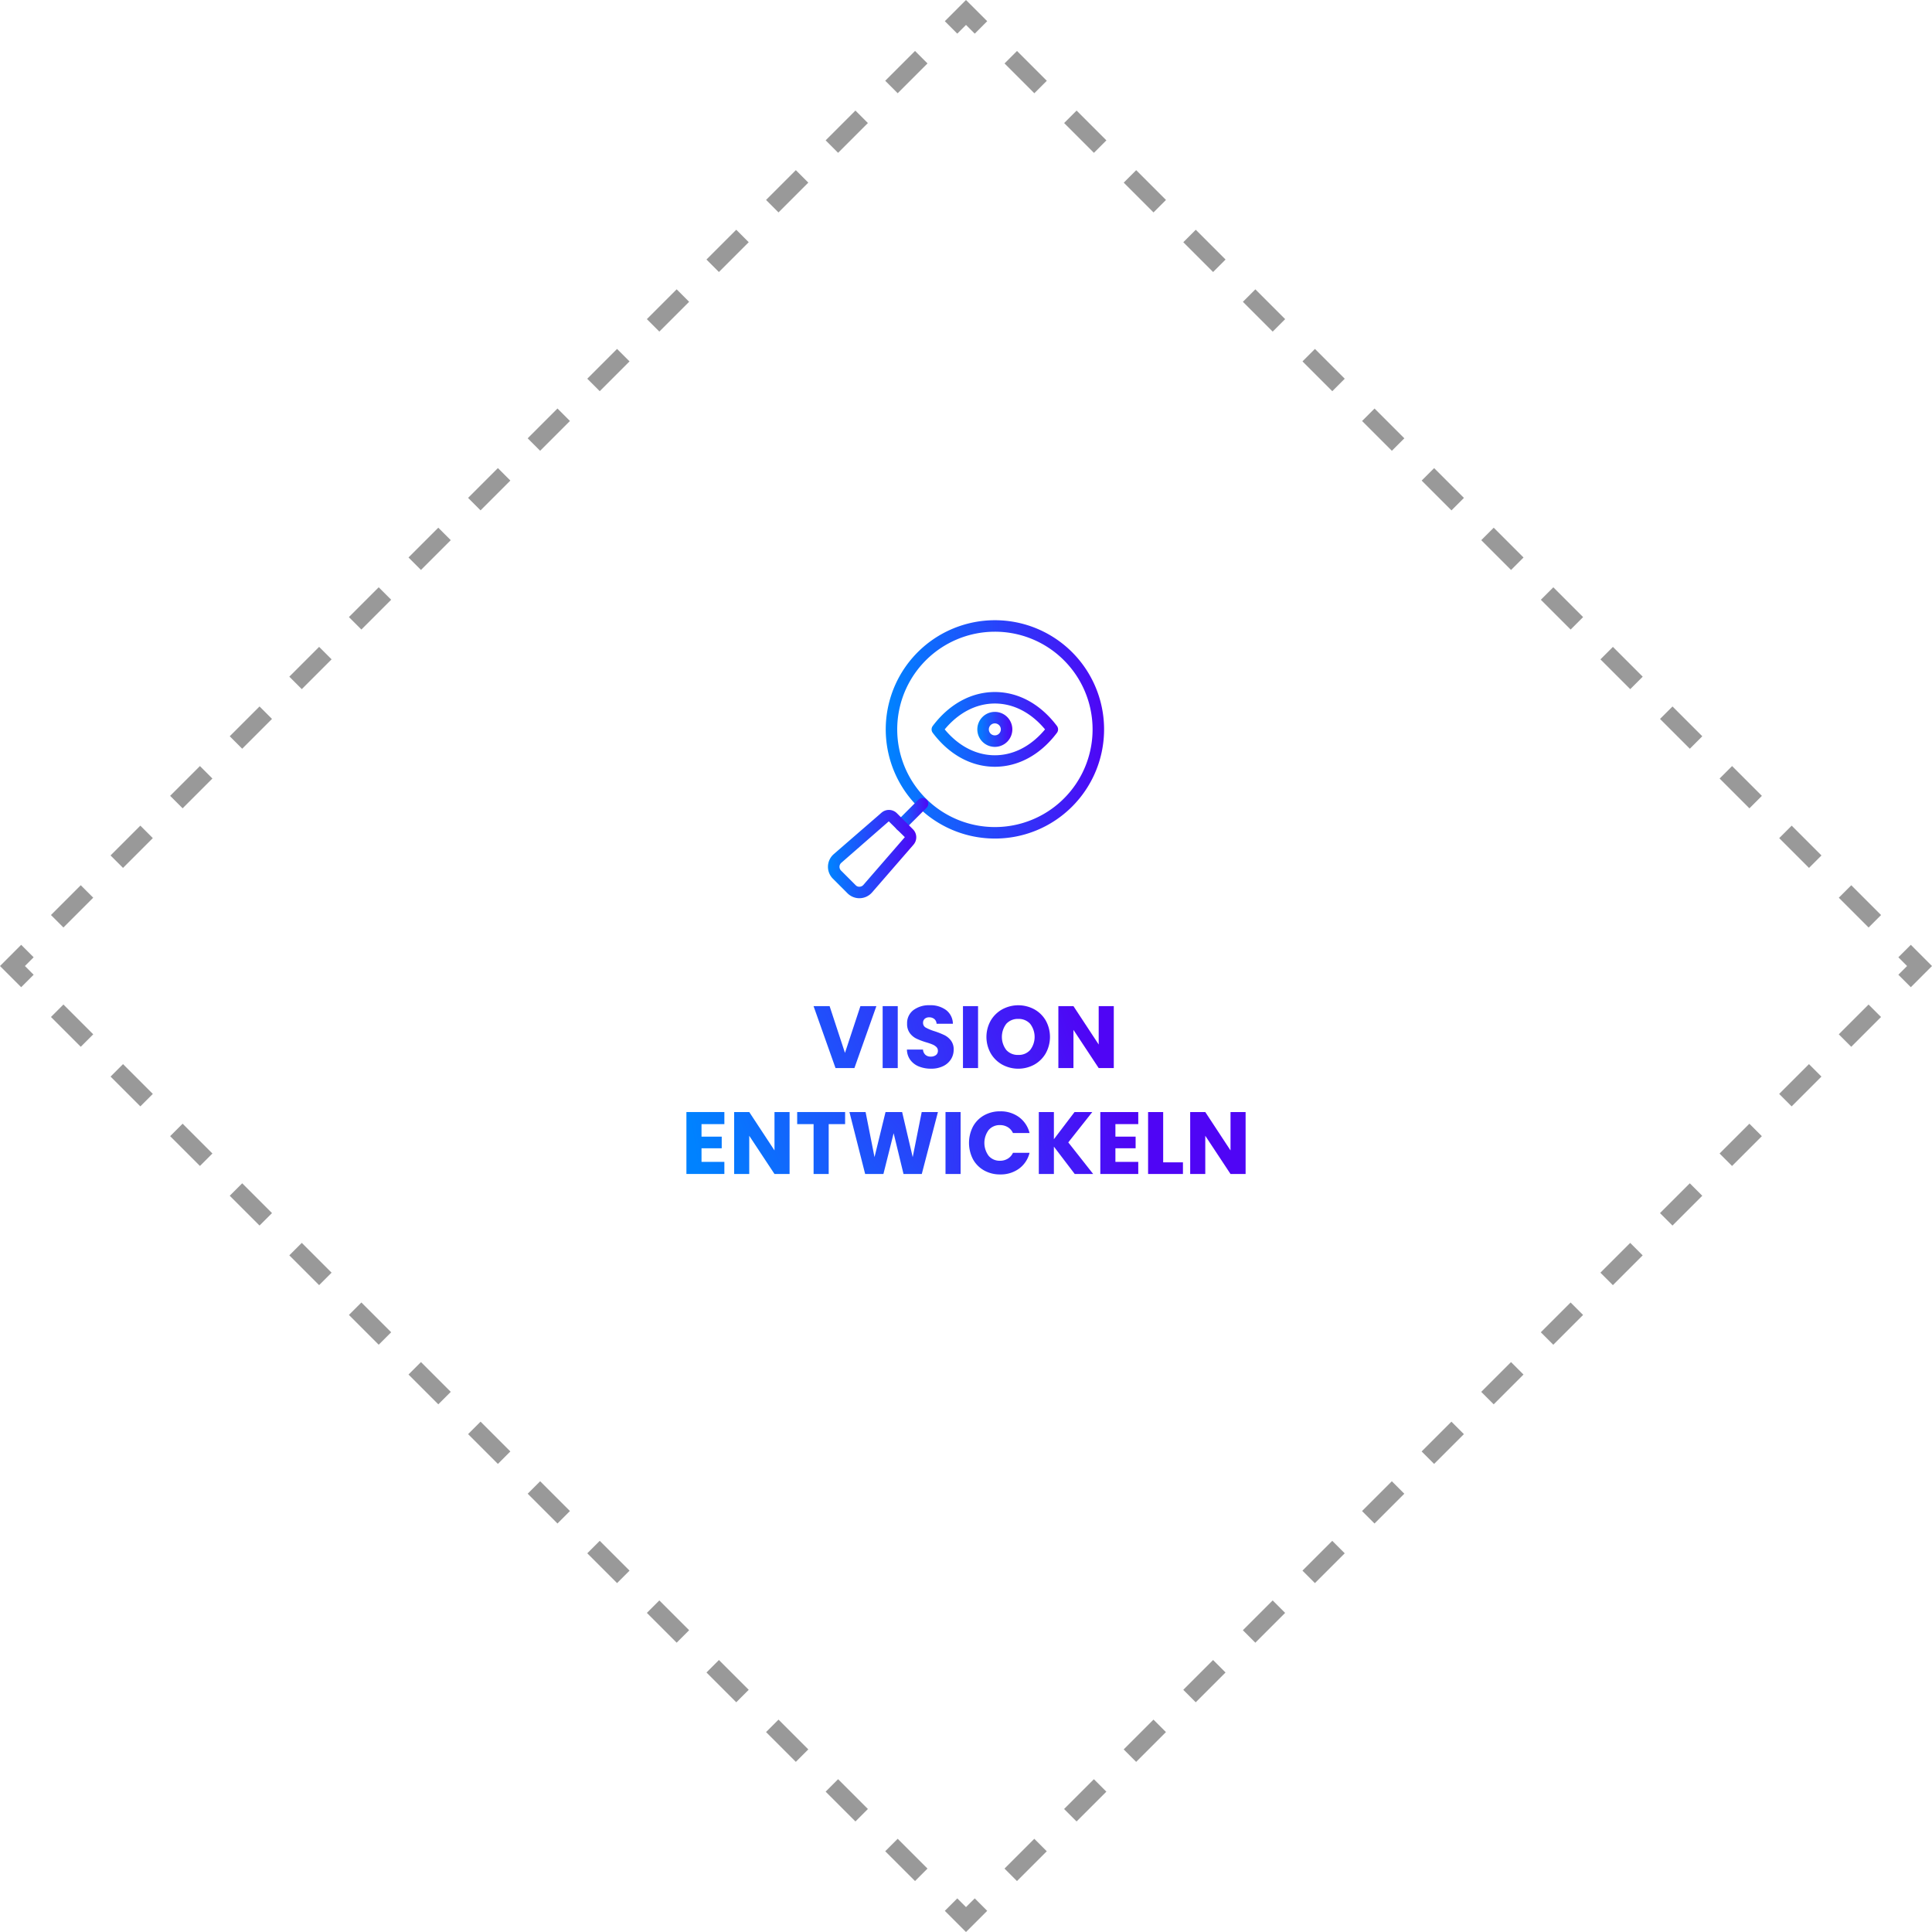 <svg xmlns="http://www.w3.org/2000/svg" xmlns:xlink="http://www.w3.org/1999/xlink" width="548.009" height="548.016" viewBox="0 0 548.009 548.016">
  <defs>
    <linearGradient id="linear-gradient" x1="-2.289" y1="1.595" x2="3.827" y2="-0.966" gradientUnits="objectBoundingBox">
     <stop offset="0.015" stop-color="rgba(0, 130, 255, 1)"/>
      <stop offset="1" stop-color="rgba(79, 5, 245, 1)"/>
    </linearGradient>
    <linearGradient id="linear-gradient-2" x1="-13.567" y1="1.915" x2="11.895" y2="-0.646" xlink:href="#linear-gradient"/>
    <linearGradient id="linear-gradient-3" x1="-4.773" y1="2.104" x2="3.442" y2="-0.396" xlink:href="#linear-gradient"/>
    <linearGradient id="linear-gradient-4" x1="-18.117" y1="2.372" x2="7.35" y2="-0.189" xlink:href="#linear-gradient"/>
    <linearGradient id="linear-gradient-5" x1="-4.563" y1="2.594" x2="1.485" y2="0.093" xlink:href="#linear-gradient"/>
    <linearGradient id="linear-gradient-6" x1="-6.35" y1="3.03" x2="0.583" y2="0.469" xlink:href="#linear-gradient"/>
    <linearGradient id="linear-gradient-7" x1="0.051" y1="0.614" x2="10.177" y2="-1.947" xlink:href="#linear-gradient"/>
    <linearGradient id="linear-gradient-8" x1="-0.678" y1="0.935" x2="6.256" y2="-1.626" xlink:href="#linear-gradient"/>
    <linearGradient id="linear-gradient-9" x1="-1.944" y1="1.226" x2="6.075" y2="-1.335" xlink:href="#linear-gradient"/>
    <linearGradient id="linear-gradient-10" x1="-1.523" y1="1.64" x2="2.818" y2="-0.921" xlink:href="#linear-gradient"/>
    <linearGradient id="linear-gradient-11" x1="-14.648" y1="2.024" x2="10.813" y2="-0.537" xlink:href="#linear-gradient"/>
    <linearGradient id="linear-gradient-12" x1="-3.927" y1="2.26" x2="2.42" y2="-0.254" xlink:href="#linear-gradient"/>
    <linearGradient id="linear-gradient-13" x1="-5.481" y1="2.667" x2="1.588" y2="0.106" xlink:href="#linear-gradient"/>
    <linearGradient id="linear-gradient-14" x1="-9.268" y1="2.97" x2="0.859" y2="0.409" xlink:href="#linear-gradient"/>
    <linearGradient id="linear-gradient-15" x1="-11.267" y1="3.233" x2="-0.243" y2="0.672" xlink:href="#linear-gradient"/>
    <linearGradient id="linear-gradient-16" x1="-7.709" y1="3.531" x2="-0.775" y2="0.971" xlink:href="#linear-gradient"/>
    <linearGradient id="linear-gradient-17" x1="0" y1="0.5" x2="1" y2="0.5" xlink:href="#linear-gradient"/>
    <linearGradient id="linear-gradient-19" x1="0" y1="0.5" x2="1" y2="0.5" xlink:href="#linear-gradient"/>
    <linearGradient id="linear-gradient-20" x1="0" y1="0.5" x2="1" y2="0.5" xlink:href="#linear-gradient"/>
    <linearGradient id="linear-gradient-21" x1="0" y1="0.5" x2="1" y2="0.5" xlink:href="#linear-gradient"/>
    <linearGradient id="linear-gradient-22" x1="0" y1="0.5" x2="1.001" y2="0.5" xlink:href="#linear-gradient"/>
  </defs>
  <g id="Vision" transform="translate(-1277.599 -173.465)">
    <g id="Group_5" data-name="Group 5" transform="translate(187.973 -19.527)">
      <path id="Path_21" data-name="Path 21" d="M1367.88,733.23l-4.25,4.243-4.24-4.243" fill="none" stroke="#999" stroke-miterlimit="10" stroke-width="5"/>
      <line id="Line_9" data-name="Line 9" x1="249.31" y1="249.311" transform="translate(1101.63 475.468)" fill="none" stroke="#999" stroke-miterlimit="10" stroke-width="5" stroke-dasharray="11.952 11.952"/>
      <path id="Path_22" data-name="Path 22" d="M1097.4,471.243,1093.16,467l4.24-4.243" fill="none" stroke="#999" stroke-miterlimit="10" stroke-width="5"/>
      <line id="Line_10" data-name="Line 10" y1="249.31" x2="249.31" transform="translate(1105.85 204.996)" fill="none" stroke="#999" stroke-miterlimit="10" stroke-width="5" stroke-dasharray="11.952 11.952"/>
      <path id="Path_23" data-name="Path 23" d="M1359.39,200.77l4.24-4.243,4.25,4.243" fill="none" stroke="#999" stroke-miterlimit="10" stroke-width="5"/>
      <line id="Line_11" data-name="Line 11" x2="249.31" y2="249.311" transform="translate(1376.33 209.221)" fill="none" stroke="#999" stroke-miterlimit="10" stroke-width="5" stroke-dasharray="11.952 11.952"/>
      <path id="Path_24" data-name="Path 24" d="M1629.86,462.757,1634.1,467l-4.24,4.243" fill="none" stroke="#999" stroke-miterlimit="10" stroke-width="5"/>
      <line id="Line_12" data-name="Line 12" x1="249.31" y2="249.31" transform="translate(1372.1 479.694)" fill="none" stroke="#999" stroke-miterlimit="10" stroke-width="5" stroke-dasharray="11.952 11.952"/>
    </g>
    <path id="Path_89" data-name="Path 89" d="M1338.21,478.379l-6.232,17.573h-5.357l-6.233-17.573h4.556l4.356,13.268,4.381-13.268Z" transform="translate(187.973 -19.527)" fill="url(#linear-gradient)"/>
    <path id="Path_90" data-name="Path 90" d="M1344.27,478.379v17.573h-4.281V478.379Z" transform="translate(187.973 -19.527)" fill="url(#linear-gradient-2)"/>
    <path id="Path_91" data-name="Path 91" d="M1350.28,495.5a5.629,5.629,0,0,1-2.441-1.853,5.061,5.061,0,0,1-.963-2.954h4.556a2.207,2.207,0,0,0,.676,1.489,2.169,2.169,0,0,0,1.5.514,2.349,2.349,0,0,0,1.5-.438,1.465,1.465,0,0,0,.551-1.214,1.439,1.439,0,0,0-.438-1.077,3.515,3.515,0,0,0-1.076-.7,17.334,17.334,0,0,0-1.814-.626,19.725,19.725,0,0,1-2.779-1.052,5.133,5.133,0,0,1-1.852-1.552,4.323,4.323,0,0,1-.776-2.679,4.611,4.611,0,0,1,1.777-3.843,7.306,7.306,0,0,1,4.631-1.389,7.387,7.387,0,0,1,4.681,1.389,4.974,4.974,0,0,1,1.9,3.868h-4.632a1.815,1.815,0,0,0-.625-1.34,2.21,2.21,0,0,0-1.477-.488,1.84,1.84,0,0,0-1.252.413,1.492,1.492,0,0,0-.477,1.189,1.476,1.476,0,0,0,.8,1.327,13.188,13.188,0,0,0,2.5,1.026,23.136,23.136,0,0,1,2.767,1.1,5.272,5.272,0,0,1,1.84,1.526,4.091,4.091,0,0,1,.776,2.579,5.063,5.063,0,0,1-.764,2.729,5.353,5.353,0,0,1-2.216,1.952,7.583,7.583,0,0,1-3.429.726A9.037,9.037,0,0,1,1350.28,495.5Z" transform="translate(187.973 -19.527)" fill="url(#linear-gradient-3)"/>
    <path id="Path_92" data-name="Path 92" d="M1367.05,478.379v17.573h-4.28V478.379Z" transform="translate(187.973 -19.527)" fill="url(#linear-gradient-4)"/>
    <path id="Path_93" data-name="Path 93" d="M1373.92,494.976a8.619,8.619,0,0,1-3.279-3.217,9.471,9.471,0,0,1,0-9.275,8.649,8.649,0,0,1,3.279-3.2,9.545,9.545,0,0,1,9.088,0,8.453,8.453,0,0,1,3.254,3.2,9.6,9.6,0,0,1-.012,9.275,8.556,8.556,0,0,1-3.255,3.217,9.519,9.519,0,0,1-9.075,0Zm7.91-4.156a6.076,6.076,0,0,0,0-7.422,4.329,4.329,0,0,0-3.366-1.39,4.379,4.379,0,0,0-3.393,1.377,6.116,6.116,0,0,0,0,7.447,4.361,4.361,0,0,0,3.393,1.39A4.3,4.3,0,0,0,1381.83,490.82Z" transform="translate(187.973 -19.527)" fill="url(#linear-gradient-5)"/>
    <path id="Path_94" data-name="Path 94" d="M1405.55,495.952h-4.281l-7.16-10.839v10.839h-4.279V478.379h4.279l7.16,10.89v-10.89h4.281Z" transform="translate(187.973 -19.527)" fill="url(#linear-gradient-6)"/>
    <path id="Path_95" data-name="Path 95" d="M1288.61,511.849V515.4h5.732v3.3h-5.732v3.854h6.483v3.43h-10.765V508.42h10.765v3.43h-6.483Z" transform="translate(187.973 -19.527)" fill="url(#linear-gradient-7)"/>
    <path id="Path_96" data-name="Path 96" d="M1313.59,525.992h-4.281l-7.159-10.839v10.839h-4.28V508.419h4.28l7.159,10.89v-10.89h4.281Z" transform="translate(187.973 -19.527)" fill="url(#linear-gradient-8)"/>
    <path id="Path_97" data-name="Path 97" d="M1329.34,508.419v3.43h-4.656v14.144H1320.4V511.849h-4.656v-3.43h13.593Z" transform="translate(187.973 -19.527)" fill="url(#linear-gradient-9)"/>
    <path id="Path_98" data-name="Path 98" d="M1355.67,508.419l-4.581,17.573h-5.182l-2.8-11.565-2.9,11.565h-5.182l-4.455-17.573h4.58l2.529,12.792,3.129-12.792h4.706l3,12.792,2.554-12.792Z" transform="translate(187.973 -19.527)" fill="url(#linear-gradient-10)"/>
    <path id="Path_99" data-name="Path 99" d="M1362.1,508.419v17.573h-4.281V508.419Z" transform="translate(187.973 -19.527)" fill="url(#linear-gradient-11)"/>
    <path id="Path_100" data-name="Path 100" d="M1365.61,512.537a8.064,8.064,0,0,1,3.143-3.18,9.119,9.119,0,0,1,4.568-1.139,8.746,8.746,0,0,1,5.357,1.652,7.946,7.946,0,0,1,2.979,4.506h-4.707a3.814,3.814,0,0,0-1.488-1.678,4.189,4.189,0,0,0-2.191-.575,4.084,4.084,0,0,0-3.2,1.377,6.128,6.128,0,0,0,0,7.36,4.084,4.084,0,0,0,3.2,1.377,4.178,4.178,0,0,0,2.191-.576,3.789,3.789,0,0,0,1.488-1.677h4.707a7.88,7.88,0,0,1-2.979,4.493,8.783,8.783,0,0,1-5.357,1.64,9.107,9.107,0,0,1-4.568-1.139,8.083,8.083,0,0,1-3.143-3.167,10.111,10.111,0,0,1,0-9.274Z" transform="translate(187.973 -19.527)" fill="url(#linear-gradient-12)"/>
    <path id="Path_101" data-name="Path 101" d="M1394.47,525.992l-5.908-7.761v7.761h-4.279V508.419h4.279v7.71l5.858-7.71h5.032l-6.81,8.611,7.06,8.962Z" transform="translate(187.973 -19.527)" fill="url(#linear-gradient-13)"/>
    <path id="Path_102" data-name="Path 102" d="M1406.01,511.849V515.4h5.733v3.3h-5.733v3.854h6.483v3.43h-10.764V508.42h10.764v3.43h-6.483Z" transform="translate(187.973 -19.527)" fill="url(#linear-gradient-14)"/>
    <path id="Path_103" data-name="Path 103" d="M1419.56,522.688h5.607v3.3h-9.887V508.42h4.279v14.268Z" transform="translate(187.973 -19.527)" fill="url(#linear-gradient-15)"/>
    <path id="Path_104" data-name="Path 104" d="M1442.94,525.992h-4.28l-7.159-10.839v10.839h-4.281V508.419h4.281l7.159,10.89v-10.89h4.28Z" transform="translate(187.973 -19.527)" fill="url(#linear-gradient-16)"/>
    <path id="Path_179" data-name="Path 179" d="M1371.81,430.846a30.965,30.965,0,1,1,21.907-9.058A30.875,30.875,0,0,1,1371.81,430.846Zm0-58.67a27.706,27.706,0,1,0,19.6,8.105A27.628,27.628,0,0,0,1371.81,372.176Z" transform="translate(187.973 -19.527)" fill="url(#linear-gradient-17)"/>
    <path id="Path_180" data-name="Path 180" d="M1371.82,424.339a24.459,24.459,0,1,1,17.3-7.163,24.3,24.3,0,0,1-17.3,7.163Zm0-45.654a21.2,21.2,0,1,0,14.987,6.207,21.063,21.063,0,0,0-14.987-6.207Z" transform="translate(187.973 -19.527)" fill="url(#linear-gradient-17)"/>
    <path id="Path_181" data-name="Path 181" d="M1345.16,428.725a1.631,1.631,0,0,1-1.152-2.784l6.19-6.191a1.631,1.631,0,0,1,2.307,2.3l-6.192,6.192a1.627,1.627,0,0,1-1.153.478Z" transform="translate(187.973 -19.527)" fill="url(#linear-gradient-19)"/>
    <path id="Path_182" data-name="Path 182" d="M1333.39,447.772a4.778,4.778,0,0,1-3.37-1.395l-4.145-4.146a4.761,4.761,0,0,1,.215-6.94l13.57-11.776a3.2,3.2,0,0,1,4.364.144l4.566,4.567a3.2,3.2,0,0,1,.136,4.375l-11.76,13.548a4.783,4.783,0,0,1-3.432,1.62c-.044,0-.094,0-.144,0Zm-1.06-3.7a1.367,1.367,0,0,0,1.109.438,1.483,1.483,0,0,0,1.079-.509l11.76-13.55-4.554-4.487-13.482,11.78a1.5,1.5,0,0,0-.058,2.181Z" transform="translate(187.973 -19.527)" fill="url(#linear-gradient-20)"/>
    <path id="Path_183" data-name="Path 183" d="M1371.81,410.481c-6.685,0-12.938-3.416-17.609-9.618a1.629,1.629,0,0,1,0-1.962c4.672-6.2,10.925-9.618,17.609-9.618s12.937,3.416,17.608,9.618a1.632,1.632,0,0,1,0,1.962C1384.75,407.066,1378.5,410.481,1371.81,410.481Zm-14.22-10.6c3.934,4.742,8.947,7.339,14.229,7.339s10.293-2.6,14.228-7.339c-3.935-4.742-8.947-7.337-14.228-7.337S1361.52,395.141,1357.59,399.881Z" transform="translate(187.973 -19.527)" fill="url(#linear-gradient-21)"/>
    <path id="Path_184" data-name="Path 184" d="M1371.81,404.844a4.964,4.964,0,1,1,4.963-4.963A4.968,4.968,0,0,1,1371.81,404.844Zm0-6.665a1.7,1.7,0,1,0,1.7,1.7A1.706,1.706,0,0,0,1371.81,398.179Z" transform="translate(187.973 -19.527)" fill="url(#linear-gradient-22)"/>
  </g>
</svg>
